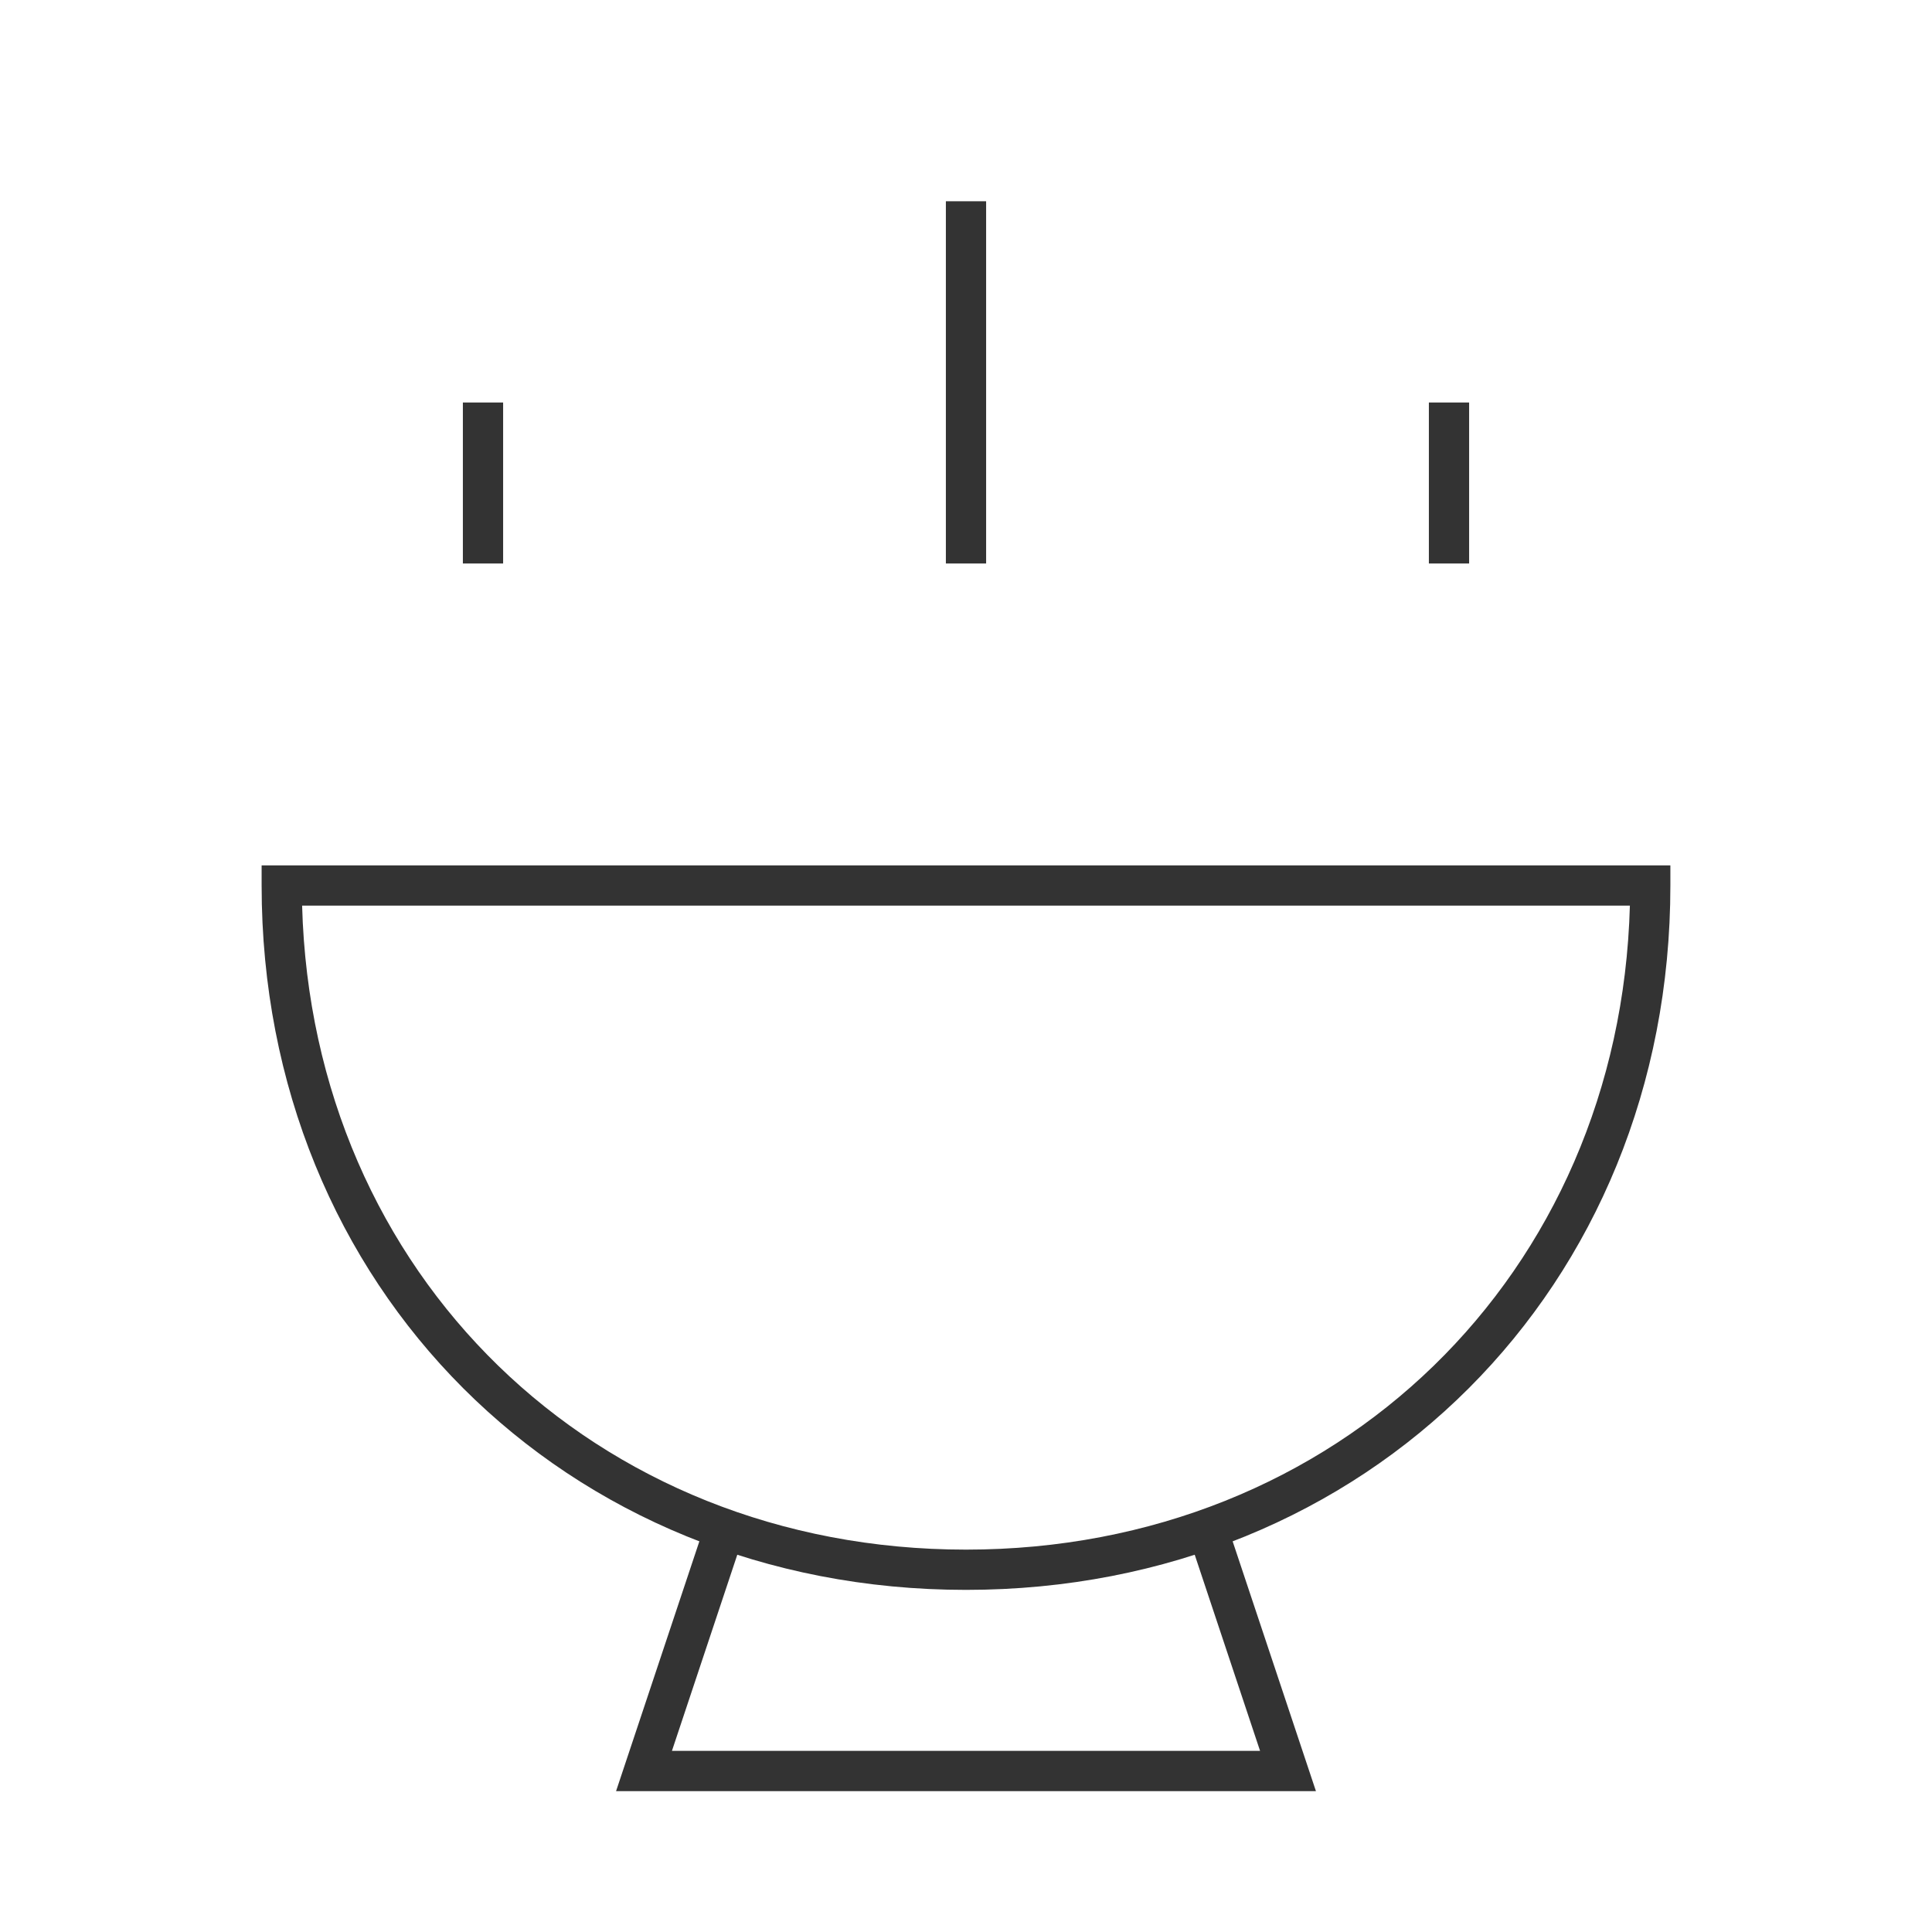 <?xml version="1.0" encoding="iso-8859-1"?>
<svg version="1.1" id="&#x56FE;&#x5C42;_1" xmlns="http://www.w3.org/2000/svg" xmlns:xlink="http://www.w3.org/1999/xlink" x="0px"
	 y="0px" viewBox="0 0 24 24" style="enable-background:new 0 0 24 24;" xml:space="preserve">
<path style="fill:#333333;" d="M12,19.75c-4.988,0-8.75-3.762-8.75-8.75v-0.25h17.5V11C20.75,15.988,16.988,19.75,12,19.75z
	 M3.753,11.25c0.124,4.578,3.627,8,8.247,8c4.619,0,8.123-3.422,8.247-8H3.753z"/>
<polygon style="fill:#333333;" points="16.347,22.25 7.653,22.25 8.763,18.921 9.237,19.079 8.347,21.75 15.653,21.75 
	14.763,19.079 15.237,18.921 "/>
<rect x="5.75" y="5" style="fill:#333333;" width="0.5" height="2"/>
<rect x="17.75" y="5" style="fill:#333333;" width="0.5" height="2"/>
<rect x="11.75" y="2.5" style="fill:#333333;" width="0.5" height="4.5"/>
</svg>







